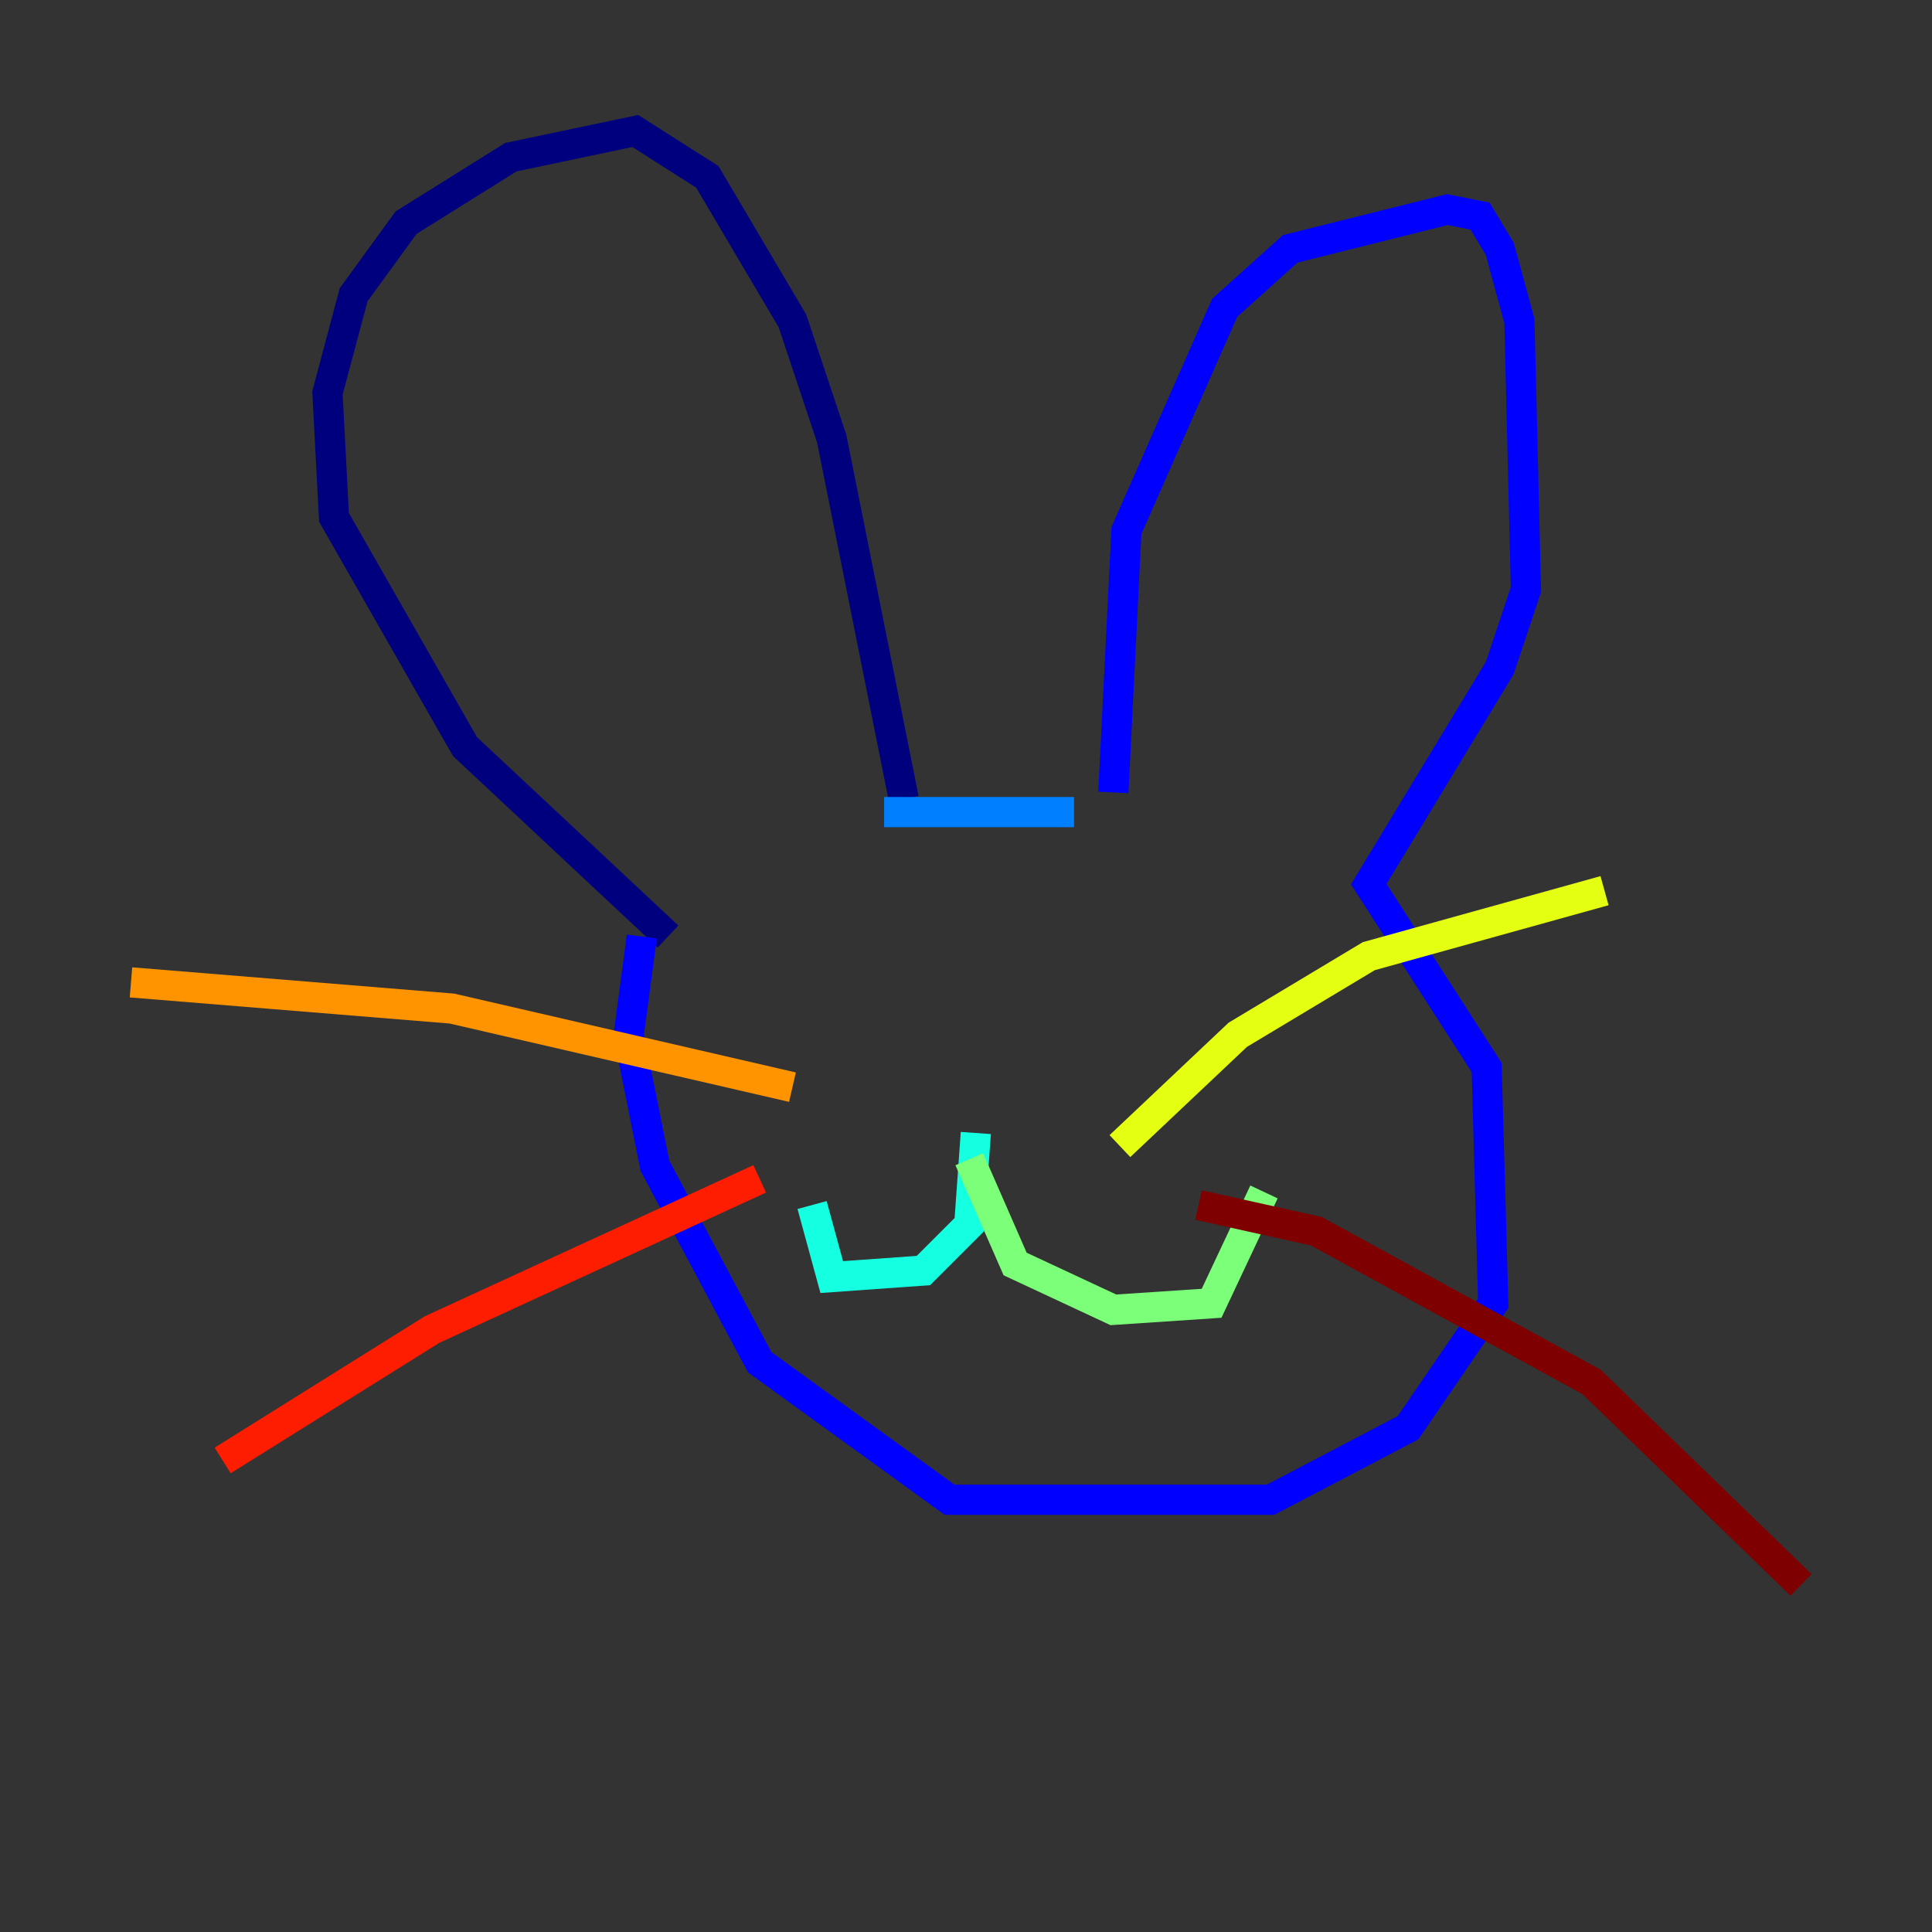 <?xml version="1.0" encoding="utf-8" ?>
<svg baseProfile="tiny" height="128" version="1.2" viewBox="0,0,128,128" width="128" xmlns="http://www.w3.org/2000/svg" xmlns:ev="http://www.w3.org/2001/xml-events" xmlns:xlink="http://www.w3.org/1999/xlink"><rect x="0" y="0" width="128" height="128" fill="#333333" stroke="none"/><defs /><polyline fill="none" points="44.258,62.047 30.807,49.464 22.129,34.278 21.695,26.034 23.43,19.525 26.902,14.752 33.844,10.414 42.088,8.678 46.861,11.715 52.502,21.261 55.105,29.071 59.878,52.936" stroke="#00007f" stroke-width="2" /><polyline fill="none" points="73.763,52.502 74.63,35.146 81.139,20.393 85.478,16.488 95.891,13.885 98.061,14.319 99.363,16.488 100.664,21.261 101.098,39.051 99.363,44.258 90.685,58.576 98.495,70.725 98.929,86.346 93.288,94.59 84.176,99.363 62.915,99.363 50.332,90.251 43.39,77.234 41.654,68.556 42.522,62.047" stroke="#0000ff" stroke-width="2" /><polyline fill="none" points="58.576,53.803 71.159,53.803" stroke="#0080ff" stroke-width="2" /><polyline fill="none" points="64.651,75.064 64.217,81.139 61.18,84.176 55.105,84.61 53.803,79.837" stroke="#15ffe1" stroke-width="2" /><polyline fill="none" points="64.217,76.8 67.254,83.742 73.763,86.78 80.271,86.346 83.742,78.969" stroke="#7cff79" stroke-width="2" /><polyline fill="none" points="74.197,75.932 82.007,68.556 90.685,63.349 106.305,59.01" stroke="#e4ff12" stroke-width="2" /><polyline fill="none" points="52.502,72.027 29.939,66.82 8.678,65.085" stroke="#ff9400" stroke-width="2" /><polyline fill="none" points="50.332,78.102 28.637,88.081 14.752,96.759" stroke="#ff1d00" stroke-width="2" /><polyline fill="none" points="79.403,79.837 87.214,81.573 105.437,91.552 119.322,105.003" stroke="#7f0000" stroke-width="2" /></svg>